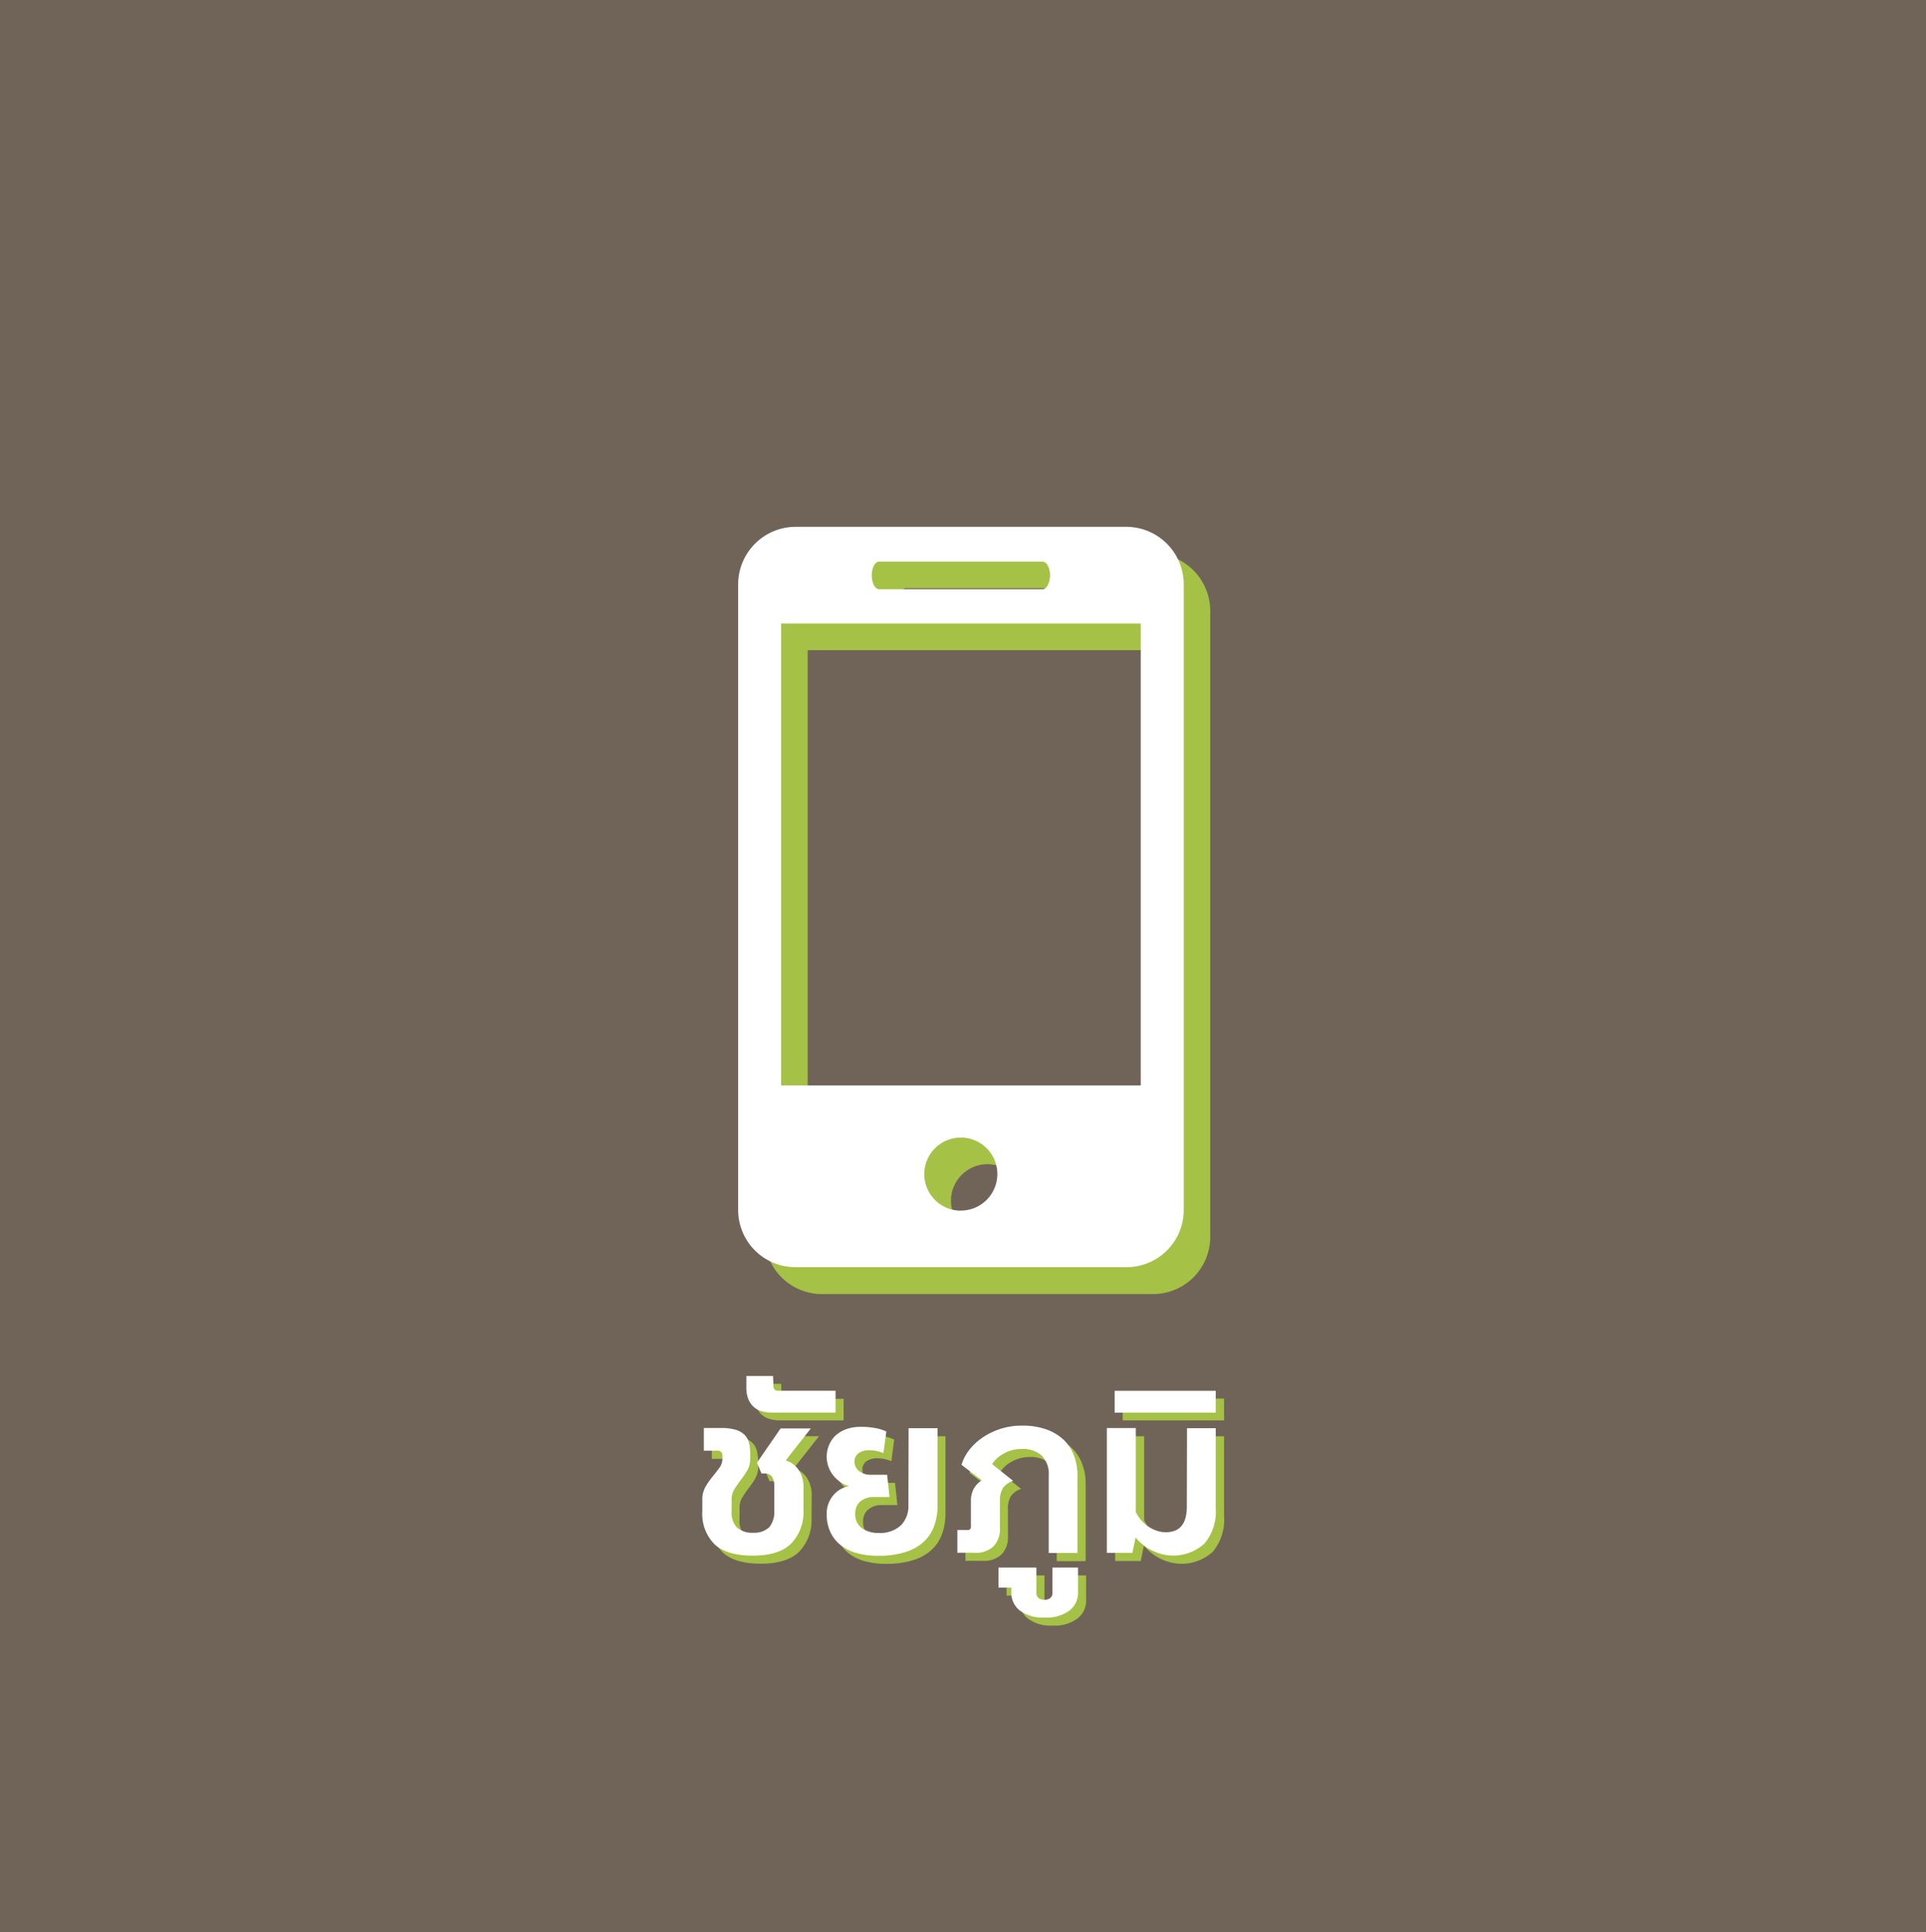 <svg xmlns="http://www.w3.org/2000/svg" viewBox="0 0 301 302"><defs><style>.cls-1,.cls-2{fill:#716559;}.cls-2{opacity:0.5;}.cls-3{fill:#a5c146;}.cls-4{fill:#fff;}.cls-5{fill:none;}</style></defs><title>tel</title><g id="Layer_3" data-name="Layer 3"><rect class="cls-1" x="-604" y="-83" width="905" height="770"/><rect class="cls-2" width="301" height="302"/><path class="cls-3" d="M126.83,237.19a7.14,7.14,0,0,1-1.91,5.31q-1.91,1.9-6,1.9t-6-1.79a6.72,6.72,0,0,1-1.9-5.13v-1.81a3.89,3.89,0,0,1,.49-2,11,11,0,0,1,1.08-1.57q.59-.71,1.08-1.39a2.39,2.39,0,0,0,.49-1.41v-.49a.71.71,0,0,0-.8-.8h-2.12v-3.55h2.68a7.93,7.93,0,0,1,2.23.26,3.47,3.47,0,0,1,1.39.75,2.61,2.61,0,0,1,.73,1.24,6.42,6.42,0,0,1,.21,1.72v.87a3.42,3.42,0,0,1-.45,1.78,13.88,13.88,0,0,1-1,1.48,16.25,16.25,0,0,0-1,1.45,3,3,0,0,0-.45,1.64v1.84a3.34,3.34,0,0,0,.85,2.54,3.56,3.56,0,0,0,2.52.8,3.38,3.38,0,0,0,2.52-.87,3.81,3.81,0,0,0,.85-2.75v-3.62a2.71,2.71,0,0,0-.37-1.6,1.36,1.36,0,0,0-1.17-.49h-.52l-.7-1.67,3.69-5.36H128l-3.93,5a3.67,3.67,0,0,1,2.09,1.6,4.88,4.88,0,0,1,.7,2.58Z"/><path class="cls-3" d="M122.13,217.83a.71.71,0,0,0,.8.8h8.91V222h-10a5.51,5.51,0,0,1-1.55-.21,3.15,3.15,0,0,1-1.24-.68,3.34,3.34,0,0,1-.84-1.22,4.84,4.84,0,0,1-.31-1.86v-1.74h4.18Z"/><path class="cls-3" d="M143.23,224.48h4.53v12a9.56,9.56,0,0,1-.52,3.24,6.28,6.28,0,0,1-1.64,2.51,7.56,7.56,0,0,1-2.89,1.62,14,14,0,0,1-4.28.57,12.26,12.26,0,0,1-3.24-.4,7.18,7.18,0,0,1-2.52-1.22,5.59,5.59,0,0,1-1.65-2.05,6.56,6.56,0,0,1-.59-2.87,4.36,4.36,0,0,1,1-2.87,4.13,4.13,0,0,1,2.52-1.48,3.53,3.53,0,0,1-1.29-.57,5.66,5.66,0,0,1-1.13-1,4.82,4.82,0,0,1-.8-1.39,4.54,4.54,0,0,1-.3-1.62,4.59,4.59,0,0,1,.37-1.83,4.29,4.29,0,0,1,1-1.48,5,5,0,0,1,1.67-1,6.48,6.48,0,0,1,2.25-.37,12.39,12.39,0,0,1,2.31.19,7.21,7.21,0,0,1,1.72.54l-.45,3.38a5.86,5.86,0,0,0-1.15-.35,5.71,5.71,0,0,0-1-.1,2.83,2.83,0,0,0-1.76.47,1.52,1.52,0,0,0-.61,1.27,1.78,1.78,0,0,0,.77,1.55,2.84,2.84,0,0,0,1.67.54h2.65l.38,3.48h-2.37a3.22,3.22,0,0,0-2.21.7,2.43,2.43,0,0,0-.78,1.92,2.6,2.6,0,0,0,1,2.21,4.23,4.23,0,0,0,2.61.78,4.77,4.77,0,0,0,3.52-1.18,4.28,4.28,0,0,0,1.18-3.17Z"/><path class="cls-3" d="M157.53,240.15a3.86,3.86,0,0,1-1,2.8,4,4,0,0,1-3,1h-2.65v-3.55h1.6q.52,0,.52-.56v-4a3.83,3.83,0,0,1,.45-1.91,3.5,3.5,0,0,1,1.25-1.29l-3.17-2.44a7.06,7.06,0,0,1,1.18-2.28A9,9,0,0,1,154.8,226a11,11,0,0,1,2.8-1.37,10.71,10.71,0,0,1,3.41-.52,11.18,11.18,0,0,1,3.74.57,7.68,7.68,0,0,1,2.71,1.6,6.58,6.58,0,0,1,1.65,2.47,8.69,8.69,0,0,1,.56,3.15V244h-4.52V231.86a4.06,4.06,0,0,0-1.13-3.13,4.41,4.41,0,0,0-3.12-1,5.52,5.52,0,0,0-2.8.73,4.7,4.7,0,0,0-1.79,1.64l3.27,2.61a3.05,3.05,0,0,0-1.57,1.1,3.59,3.59,0,0,0-.49,2Z"/><path class="cls-3" d="M164.46,254.07a5.86,5.86,0,0,1-3.83-1.1,3.51,3.51,0,0,1-1.32-2.84v-.73h-2v-3.17h5.92v3.93a1,1,0,0,0,.38.86,1.5,1.5,0,0,0,.87.26,1.48,1.48,0,0,0,.89-.26,1,1,0,0,0,.37-.86v-3.93h4v3.9a3.48,3.48,0,0,1-1.36,2.84A6,6,0,0,1,164.46,254.07Z"/><path class="cls-3" d="M186.77,224.48h4.53V237a7.77,7.77,0,0,1-1.78,5.55,7.26,7.26,0,0,1-6.79,1.6,8.69,8.69,0,0,1-1.62-.66,7.45,7.45,0,0,1-1.34-.91,6.94,6.94,0,0,1-1-1l-.49,2.4h-4v-19.5h4.53v13.12a5.58,5.58,0,0,0,.8,1.24,5.74,5.74,0,0,0,1.11,1,5.39,5.39,0,0,0,1.34.68,4.46,4.46,0,0,0,1.45.24q3.27,0,3.27-4Z"/><path class="cls-3" d="M175.46,222v-3.41H191.3V222Z"/><path class="cls-3" d="M180.2,86.5H128.47a9,9,0,0,0-8.95,9v97.81a8.94,8.94,0,0,0,8.95,8.95H180.2a8.94,8.94,0,0,0,8.94-8.95V95.46A9,9,0,0,0,180.2,86.5Zm-38.63,5.44h25.54c.65,0,1.16,1,1.16,2.15s-.52,2.16-1.16,2.16H141.57c-.65,0-1.16-1-1.16-2.16S140.92,91.94,141.57,91.94Zm12.77,101.44a5.71,5.71,0,1,1,5.7-5.72A5.72,5.72,0,0,1,154.34,193.38Zm28.1-19.58H126.23V101.62h56.21V173.8Z"/><path class="cls-4" d="M176,82.34H124.31a9,9,0,0,0-8.95,9V189.1a8.94,8.94,0,0,0,8.95,8.95H176A8.94,8.94,0,0,0,185,189.1V91.29A9,9,0,0,0,176,82.34ZM137.4,87.78h25.54c.65,0,1.16,1,1.16,2.15s-.52,2.16-1.16,2.16H137.4c-.65,0-1.16-1-1.16-2.16S136.75,87.78,137.4,87.78Zm12.77,101.44a5.71,5.71,0,1,1,5.7-5.72A5.72,5.72,0,0,1,150.18,189.21Zm28.1-19.58H122.07V97.45h56.21v72.18Z"/><path class="cls-4" d="M125.57,235.93a7.14,7.14,0,0,1-1.91,5.31q-1.91,1.9-6,1.9t-6-1.79a6.72,6.72,0,0,1-1.9-5.13V234.4a3.89,3.89,0,0,1,.49-2,11,11,0,0,1,1.08-1.57q.59-.71,1.08-1.39a2.39,2.39,0,0,0,.49-1.41v-.49a.71.71,0,0,0-.8-.8H110v-3.55h2.68a7.93,7.93,0,0,1,2.23.26,3.47,3.47,0,0,1,1.39.75,2.61,2.61,0,0,1,.73,1.24,6.42,6.42,0,0,1,.21,1.72v.87a3.42,3.42,0,0,1-.45,1.78,13.88,13.88,0,0,1-1,1.48,16.25,16.25,0,0,0-1,1.45,3,3,0,0,0-.45,1.64v1.84a3.34,3.34,0,0,0,.85,2.54,3.56,3.56,0,0,0,2.52.8,3.38,3.38,0,0,0,2.52-.87A3.81,3.81,0,0,0,121,236v-3.62a2.71,2.71,0,0,0-.37-1.6,1.36,1.36,0,0,0-1.17-.49H119l-.7-1.67,3.69-5.36h4.73l-3.93,5a3.67,3.67,0,0,1,2.09,1.6,4.88,4.88,0,0,1,.7,2.58Z"/><path class="cls-4" d="M120.87,216.57a.71.71,0,0,0,.8.8h8.91v3.41h-10a5.51,5.51,0,0,1-1.55-.21,3.15,3.15,0,0,1-1.24-.68,3.34,3.34,0,0,1-.84-1.22,4.84,4.84,0,0,1-.31-1.86v-1.74h4.18Z"/><path class="cls-4" d="M142,223.22h4.53v12a9.56,9.56,0,0,1-.52,3.24,6.28,6.28,0,0,1-1.64,2.51,7.56,7.56,0,0,1-2.89,1.62,14,14,0,0,1-4.28.57,12.26,12.26,0,0,1-3.24-.4,7.18,7.18,0,0,1-2.52-1.22,5.59,5.59,0,0,1-1.65-2.05,6.56,6.56,0,0,1-.59-2.87,4.36,4.36,0,0,1,1-2.87,4.13,4.13,0,0,1,2.52-1.48,3.53,3.53,0,0,1-1.29-.57,5.66,5.66,0,0,1-1.13-1,4.82,4.82,0,0,1-.8-1.39,4.54,4.54,0,0,1-.3-1.62,4.59,4.59,0,0,1,.37-1.83,4.29,4.29,0,0,1,1-1.48,5,5,0,0,1,1.67-1,6.48,6.48,0,0,1,2.25-.37,12.39,12.39,0,0,1,2.31.19,7.21,7.21,0,0,1,1.72.54l-.45,3.38a5.86,5.86,0,0,0-1.15-.35,5.71,5.71,0,0,0-1-.1,2.83,2.83,0,0,0-1.76.47,1.52,1.52,0,0,0-.61,1.27,1.78,1.78,0,0,0,.77,1.55,2.84,2.84,0,0,0,1.67.54h2.65l.38,3.48h-2.37a3.22,3.22,0,0,0-2.21.7,2.43,2.43,0,0,0-.78,1.92,2.6,2.6,0,0,0,1,2.21,4.23,4.23,0,0,0,2.61.78,4.77,4.77,0,0,0,3.52-1.18,4.28,4.28,0,0,0,1.18-3.17Z"/><path class="cls-4" d="M156.27,238.89a3.86,3.86,0,0,1-1,2.8,4,4,0,0,1-3,1h-2.65v-3.55h1.6q.52,0,.52-.56v-4a3.83,3.83,0,0,1,.45-1.91,3.5,3.5,0,0,1,1.25-1.29l-3.17-2.44a7.06,7.06,0,0,1,1.18-2.28,9,9,0,0,1,2.07-1.95,11,11,0,0,1,2.8-1.37,10.71,10.71,0,0,1,3.41-.52,11.18,11.18,0,0,1,3.74.57,7.68,7.68,0,0,1,2.71,1.6,6.58,6.58,0,0,1,1.65,2.47,8.69,8.69,0,0,1,.56,3.15v12.12H163.9V230.6a4.06,4.06,0,0,0-1.13-3.13,4.41,4.41,0,0,0-3.12-1,5.52,5.52,0,0,0-2.8.73,4.7,4.7,0,0,0-1.79,1.64l3.27,2.61a3.05,3.05,0,0,0-1.57,1.1,3.59,3.59,0,0,0-.49,2Z"/><path class="cls-4" d="M163.2,252.81a5.86,5.86,0,0,1-3.83-1.1,3.51,3.51,0,0,1-1.32-2.84v-.73h-2V245h5.92v3.93a1,1,0,0,0,.38.86,1.5,1.5,0,0,0,.87.26,1.48,1.48,0,0,0,.89-.26,1,1,0,0,0,.37-.86V245h4v3.9a3.48,3.48,0,0,1-1.36,2.84A6,6,0,0,1,163.2,252.81Z"/><path class="cls-4" d="M185.51,223.22H190v12.5a7.77,7.77,0,0,1-1.78,5.55,7.26,7.26,0,0,1-6.79,1.6,8.69,8.69,0,0,1-1.62-.66,7.45,7.45,0,0,1-1.34-.91,6.94,6.94,0,0,1-1-1l-.49,2.4h-4v-19.5h4.53v13.12a5.58,5.58,0,0,0,.8,1.24,5.74,5.74,0,0,0,1.11,1,5.39,5.39,0,0,0,1.34.68,4.46,4.46,0,0,0,1.45.24q3.27,0,3.27-4Z"/><path class="cls-4" d="M174.2,220.79v-3.41H190v3.41Z"/></g><g id="Layer_1" data-name="Layer 1"><rect id="_Slice_" data-name="&lt;Slice&gt;" class="cls-5" width="301" height="302"/></g></svg>